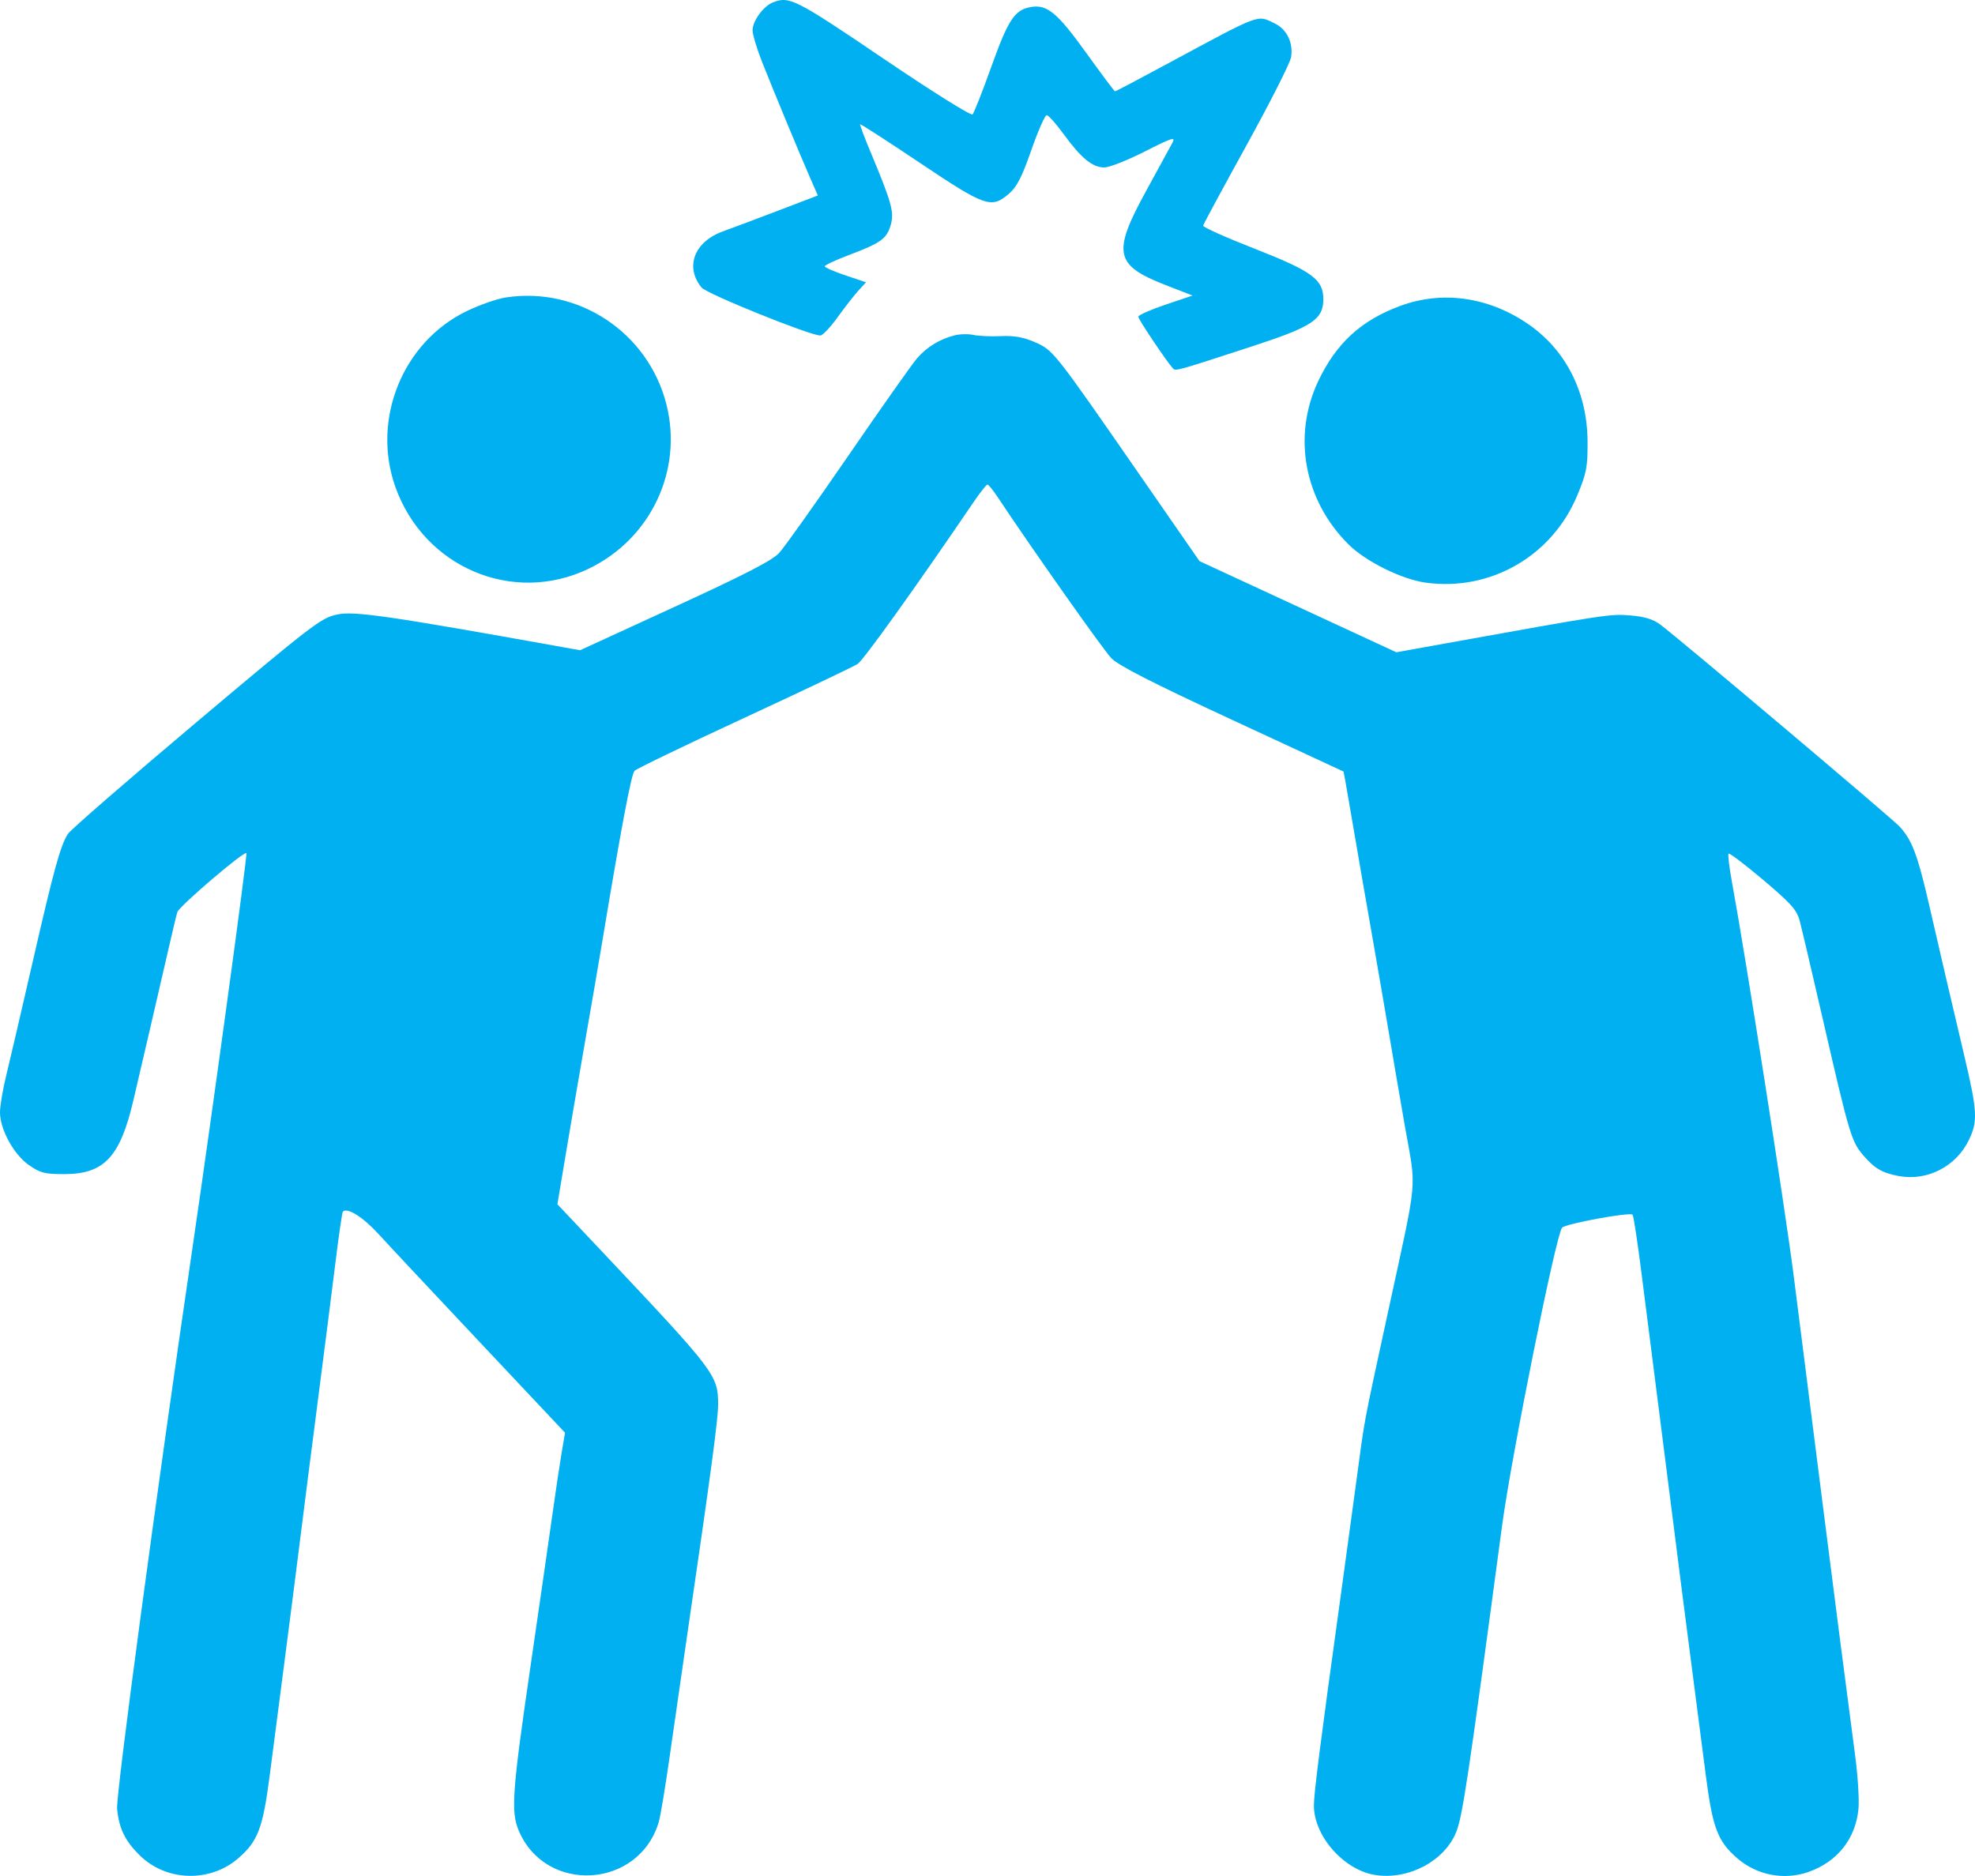 <svg width="60" height="57" viewBox="0 0 60 57" fill="none" xmlns="http://www.w3.org/2000/svg">
<path fill-rule="evenodd" clip-rule="evenodd" d="M23.472 0.077C23.187 0.194 22.863 0.641 22.863 0.919C22.863 1.049 22.995 1.487 23.156 1.893C23.506 2.777 24.323 4.747 24.628 5.442L24.846 5.939L23.593 6.418C22.904 6.68 22.174 6.955 21.971 7.027C21.093 7.34 20.798 8.107 21.314 8.737C21.47 8.927 24.606 10.194 24.92 10.194C24.991 10.194 25.227 9.945 25.446 9.64C25.665 9.336 25.948 8.972 26.076 8.832L26.309 8.577L25.682 8.366C25.337 8.25 25.055 8.126 25.056 8.091C25.056 8.056 25.388 7.901 25.794 7.748C26.764 7.381 26.939 7.254 27.06 6.836C27.172 6.449 27.093 6.164 26.445 4.614C26.258 4.167 26.117 3.79 26.131 3.775C26.145 3.761 26.962 4.289 27.946 4.948C29.937 6.284 30.119 6.347 30.655 5.883C30.892 5.679 31.047 5.376 31.332 4.559C31.536 3.976 31.746 3.499 31.798 3.499C31.851 3.499 32.086 3.762 32.32 4.084C32.846 4.806 33.191 5.088 33.548 5.088C33.699 5.088 34.253 4.87 34.779 4.603C35.615 4.179 35.72 4.146 35.618 4.338C35.554 4.46 35.204 5.101 34.84 5.763C33.784 7.681 33.856 8.053 35.4 8.657L36.229 8.98L35.405 9.258C34.952 9.411 34.581 9.575 34.581 9.624C34.581 9.701 35.433 10.973 35.632 11.192C35.714 11.282 35.713 11.283 38.058 10.517C39.875 9.923 40.202 9.706 40.202 9.086C40.202 8.49 39.86 8.24 38.106 7.553C37.241 7.215 36.541 6.901 36.551 6.856C36.56 6.811 37.153 5.712 37.869 4.414C38.584 3.116 39.193 1.914 39.222 1.743C39.295 1.302 39.096 0.89 38.726 0.712C38.178 0.449 38.349 0.384 35.459 1.941C34.606 2.401 33.893 2.777 33.874 2.777C33.856 2.777 33.465 2.254 33.005 1.615C32.111 0.372 31.804 0.121 31.298 0.217C30.82 0.307 30.624 0.609 30.108 2.05C29.844 2.788 29.591 3.43 29.546 3.476C29.499 3.523 28.315 2.781 26.825 1.771C24.16 -0.035 23.975 -0.128 23.472 0.077ZM15.372 9.037C15.102 9.077 14.561 9.267 14.168 9.458C12.23 10.401 11.283 12.743 12.011 14.793C12.88 17.24 15.582 18.385 17.88 17.282C19.776 16.371 20.759 14.282 20.241 12.269C19.682 10.1 17.575 8.702 15.372 9.037ZM42.535 9.296C41.344 9.737 40.586 10.436 40.041 11.595C39.257 13.265 39.625 15.213 40.976 16.549C41.498 17.065 42.588 17.603 43.315 17.703C45.279 17.974 47.153 16.894 47.918 15.049C48.199 14.374 48.233 14.191 48.23 13.421C48.222 11.904 47.563 10.614 46.39 9.822C45.198 9.017 43.803 8.826 42.535 9.296ZM29.008 10.187C28.552 10.301 28.152 10.545 27.855 10.892C27.703 11.07 26.765 12.401 25.769 13.851C24.773 15.3 23.83 16.626 23.673 16.798C23.461 17.029 22.645 17.451 20.505 18.433L17.623 19.757L17.076 19.659C11.815 18.714 10.765 18.561 10.247 18.67C9.755 18.773 9.513 18.959 5.963 21.948C3.894 23.692 2.138 25.217 2.062 25.338C1.832 25.705 1.641 26.398 0.994 29.22C0.654 30.703 0.292 32.261 0.188 32.682C0.085 33.103 0 33.604 0 33.795C0 34.315 0.416 35.076 0.876 35.398C1.22 35.639 1.356 35.674 1.952 35.674C3.168 35.674 3.653 35.153 4.057 33.41C4.173 32.907 4.406 31.91 4.573 31.195C4.74 30.479 4.98 29.439 5.107 28.883C5.235 28.326 5.36 27.8 5.387 27.714C5.442 27.536 7.416 25.849 7.486 25.92C7.523 25.957 6.452 33.797 5.858 37.842C4.744 45.427 3.519 54.54 3.558 54.954C3.614 55.555 3.797 55.932 4.248 56.375C5.055 57.168 6.378 57.206 7.238 56.462C7.835 55.945 7.986 55.546 8.193 53.95C8.294 53.17 8.509 51.514 8.671 50.269C8.833 49.023 9.046 47.354 9.145 46.56C9.244 45.765 9.479 43.923 9.668 42.465C9.857 41.008 10.093 39.15 10.194 38.335C10.294 37.52 10.395 36.835 10.416 36.813C10.55 36.679 11.026 36.978 11.495 37.49C11.792 37.816 13.19 39.309 14.601 40.807L17.166 43.532L17.064 44.131C17.008 44.46 16.877 45.336 16.773 46.078C16.669 46.82 16.366 48.922 16.099 50.75C15.561 54.441 15.519 55.046 15.757 55.615C16.576 57.563 19.416 57.389 20.015 55.353C20.066 55.179 20.212 54.3 20.34 53.399C20.468 52.499 20.703 50.873 20.861 49.787C21.603 44.715 21.816 43.128 21.816 42.667C21.816 41.789 21.726 41.671 18.351 38.092L16.934 36.59L17.179 35.121C17.314 34.312 17.579 32.762 17.769 31.676C17.959 30.59 18.194 29.225 18.291 28.642C18.869 25.165 19.178 23.523 19.276 23.421C19.337 23.357 20.838 22.633 22.613 21.811C24.387 20.989 25.936 20.252 26.055 20.173C26.234 20.055 27.834 17.821 29.563 15.276C29.77 14.971 29.966 14.722 29.998 14.722C30.03 14.723 30.163 14.885 30.294 15.082C31.328 16.64 33.515 19.742 33.759 19.995C33.977 20.222 34.987 20.738 37.439 21.875L40.818 23.443L40.88 23.779C40.913 23.963 41.029 24.634 41.137 25.27C41.245 25.906 41.489 27.315 41.68 28.401C41.87 29.487 42.106 30.853 42.203 31.435C42.3 32.018 42.516 33.275 42.682 34.229C43.032 36.227 43.09 35.605 42.157 39.913C41.391 43.452 41.475 43.002 41.204 45.018C41.075 45.972 40.859 47.554 40.724 48.535C40.112 52.95 39.916 54.487 39.916 54.857C39.916 55.792 40.831 56.826 41.788 56.971C42.798 57.124 43.893 56.539 44.241 55.659C44.435 55.167 44.604 54.038 45.631 46.367C45.913 44.259 47.262 37.553 47.454 37.303C47.545 37.185 49.512 36.821 49.597 36.907C49.627 36.937 49.752 37.756 49.874 38.727C49.996 39.697 50.229 41.531 50.393 42.803C50.556 44.074 50.771 45.765 50.871 46.56C50.97 47.354 51.184 49.023 51.346 50.269C51.508 51.514 51.722 53.17 51.823 53.95C52.03 55.546 52.182 55.945 52.779 56.462C53.38 56.982 54.207 57.138 54.952 56.873C55.821 56.563 56.371 55.868 56.459 54.969C56.487 54.689 56.44 53.939 56.354 53.303C56.156 51.82 55.694 48.243 55.39 45.837C55.259 44.804 55.07 43.308 54.968 42.514C54.867 41.719 54.653 40.028 54.491 38.757C54.23 36.702 53.034 29.072 52.622 26.832C52.536 26.367 52.487 25.964 52.514 25.937C52.541 25.91 53.014 26.269 53.566 26.735C54.401 27.441 54.586 27.646 54.672 27.968C54.729 28.179 55.055 29.567 55.396 31.05C56.176 34.447 56.249 34.692 56.606 35.103C56.957 35.508 57.177 35.636 57.683 35.732C58.548 35.895 59.43 35.441 59.817 34.632C60.088 34.068 60.071 33.759 59.679 32.097C59.174 29.951 59.015 29.271 58.627 27.582C58.258 25.973 58.094 25.534 57.709 25.114C57.476 24.861 50.988 19.384 50.429 18.969C50.218 18.813 49.952 18.733 49.524 18.699C48.92 18.65 48.812 18.666 43.955 19.542L42.421 19.819L39.43 18.434L36.44 17.049L34.662 14.483C32.009 10.653 31.998 10.64 31.439 10.396C31.091 10.245 30.805 10.194 30.411 10.213C30.111 10.227 29.737 10.211 29.58 10.178C29.422 10.143 29.165 10.148 29.008 10.187Z" fill="#00B0F0"/>
</svg>
